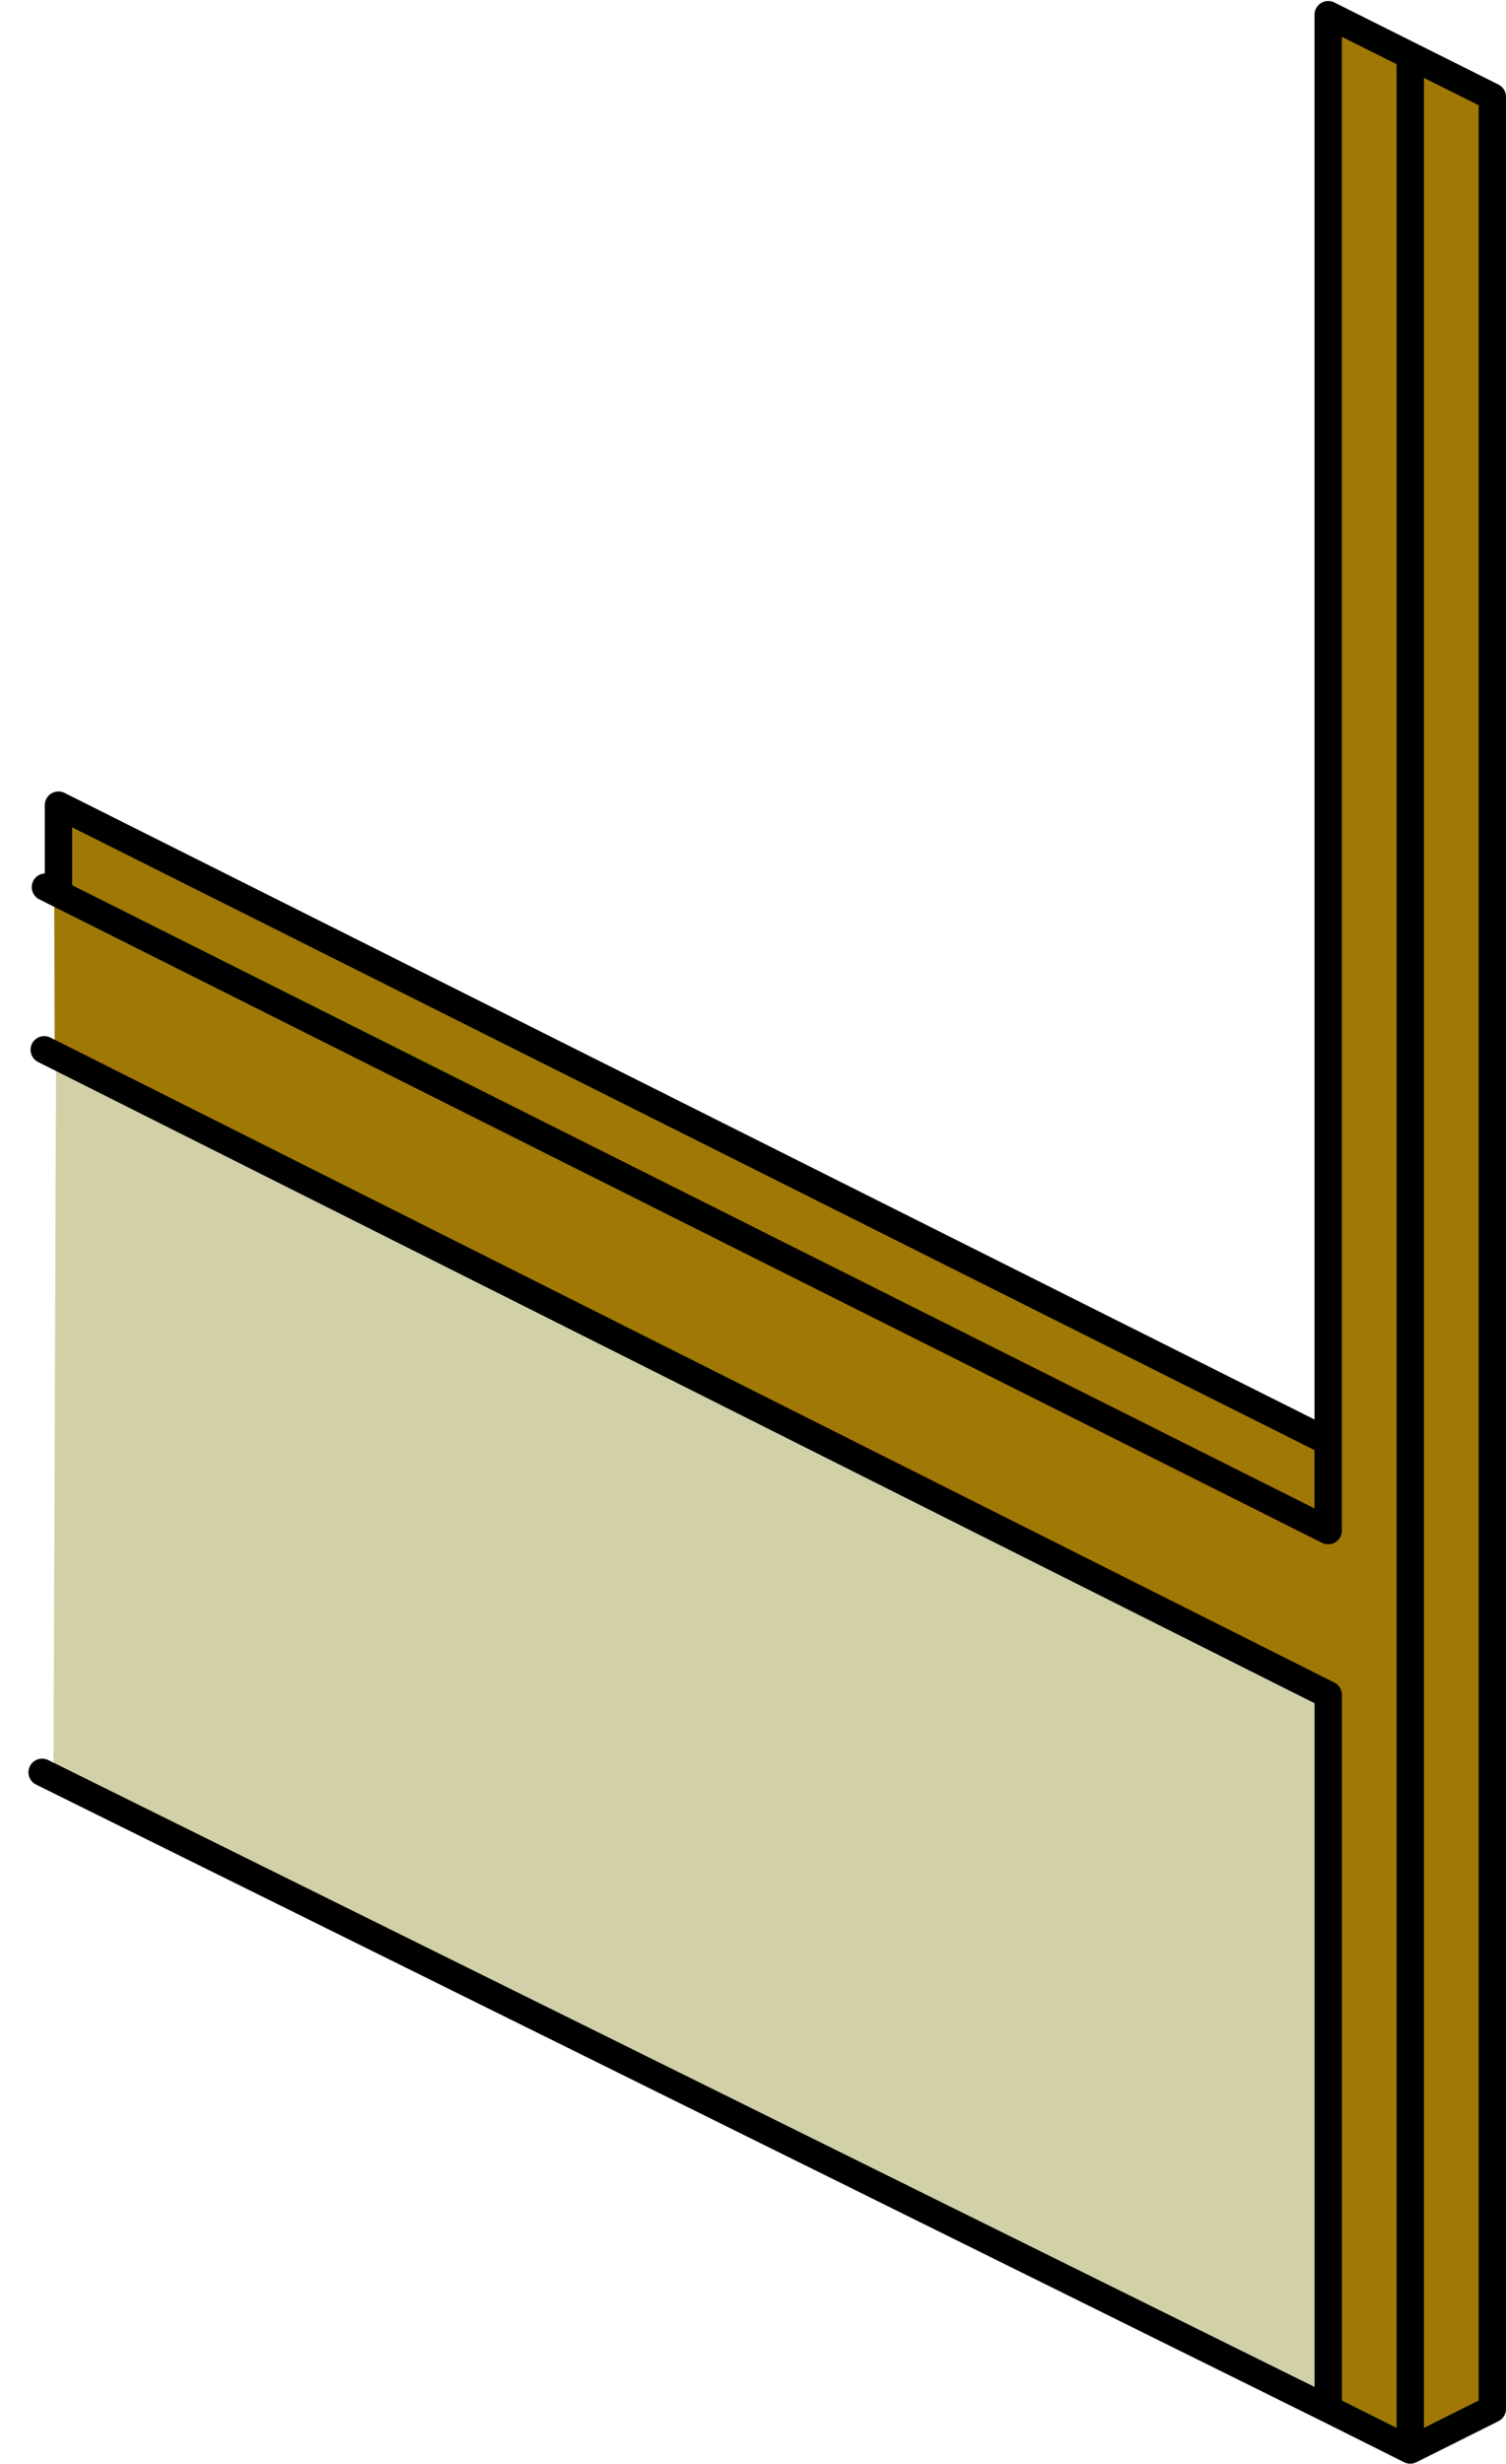 <svg xmlns="http://www.w3.org/2000/svg" height="90.037" width="55.055"><path d="M29.455 78.537l-.9-.45.9.45" fill="#d6d6d6" fill-rule="evenodd"/><path d="M1.972 29.277l46.583 23.41V.537l3 1.5 3 1.5v84.5l-3 1.5-3-1.5v-26.1l-46.557-23.7m49.557 51.3v-87.5 87.5m-3-36.85v3.25c-64.577-32.372-64.577-32.372 0 0v-3.25" fill="#9f7806" fill-rule="evenodd"/><path d="M48.555 88.037l-46.6-22.948.094-26.062 46.506 22.91v26.1" fill="#d1d0a7" fill-rule="evenodd"/><path d="M2.137 32.545v-3.12l46.418 23.262V.537l3 1.5 3 1.5v84.5l-3 1.5-3-1.5L1.54 64.77m47.016 23.267v-26.1L1.617 38.365m.044-5.945l46.894 23.517v-3.25m3-50.65v87.5" fill="none" stroke="#000" stroke-linecap="round" stroke-linejoin="round"/></svg>